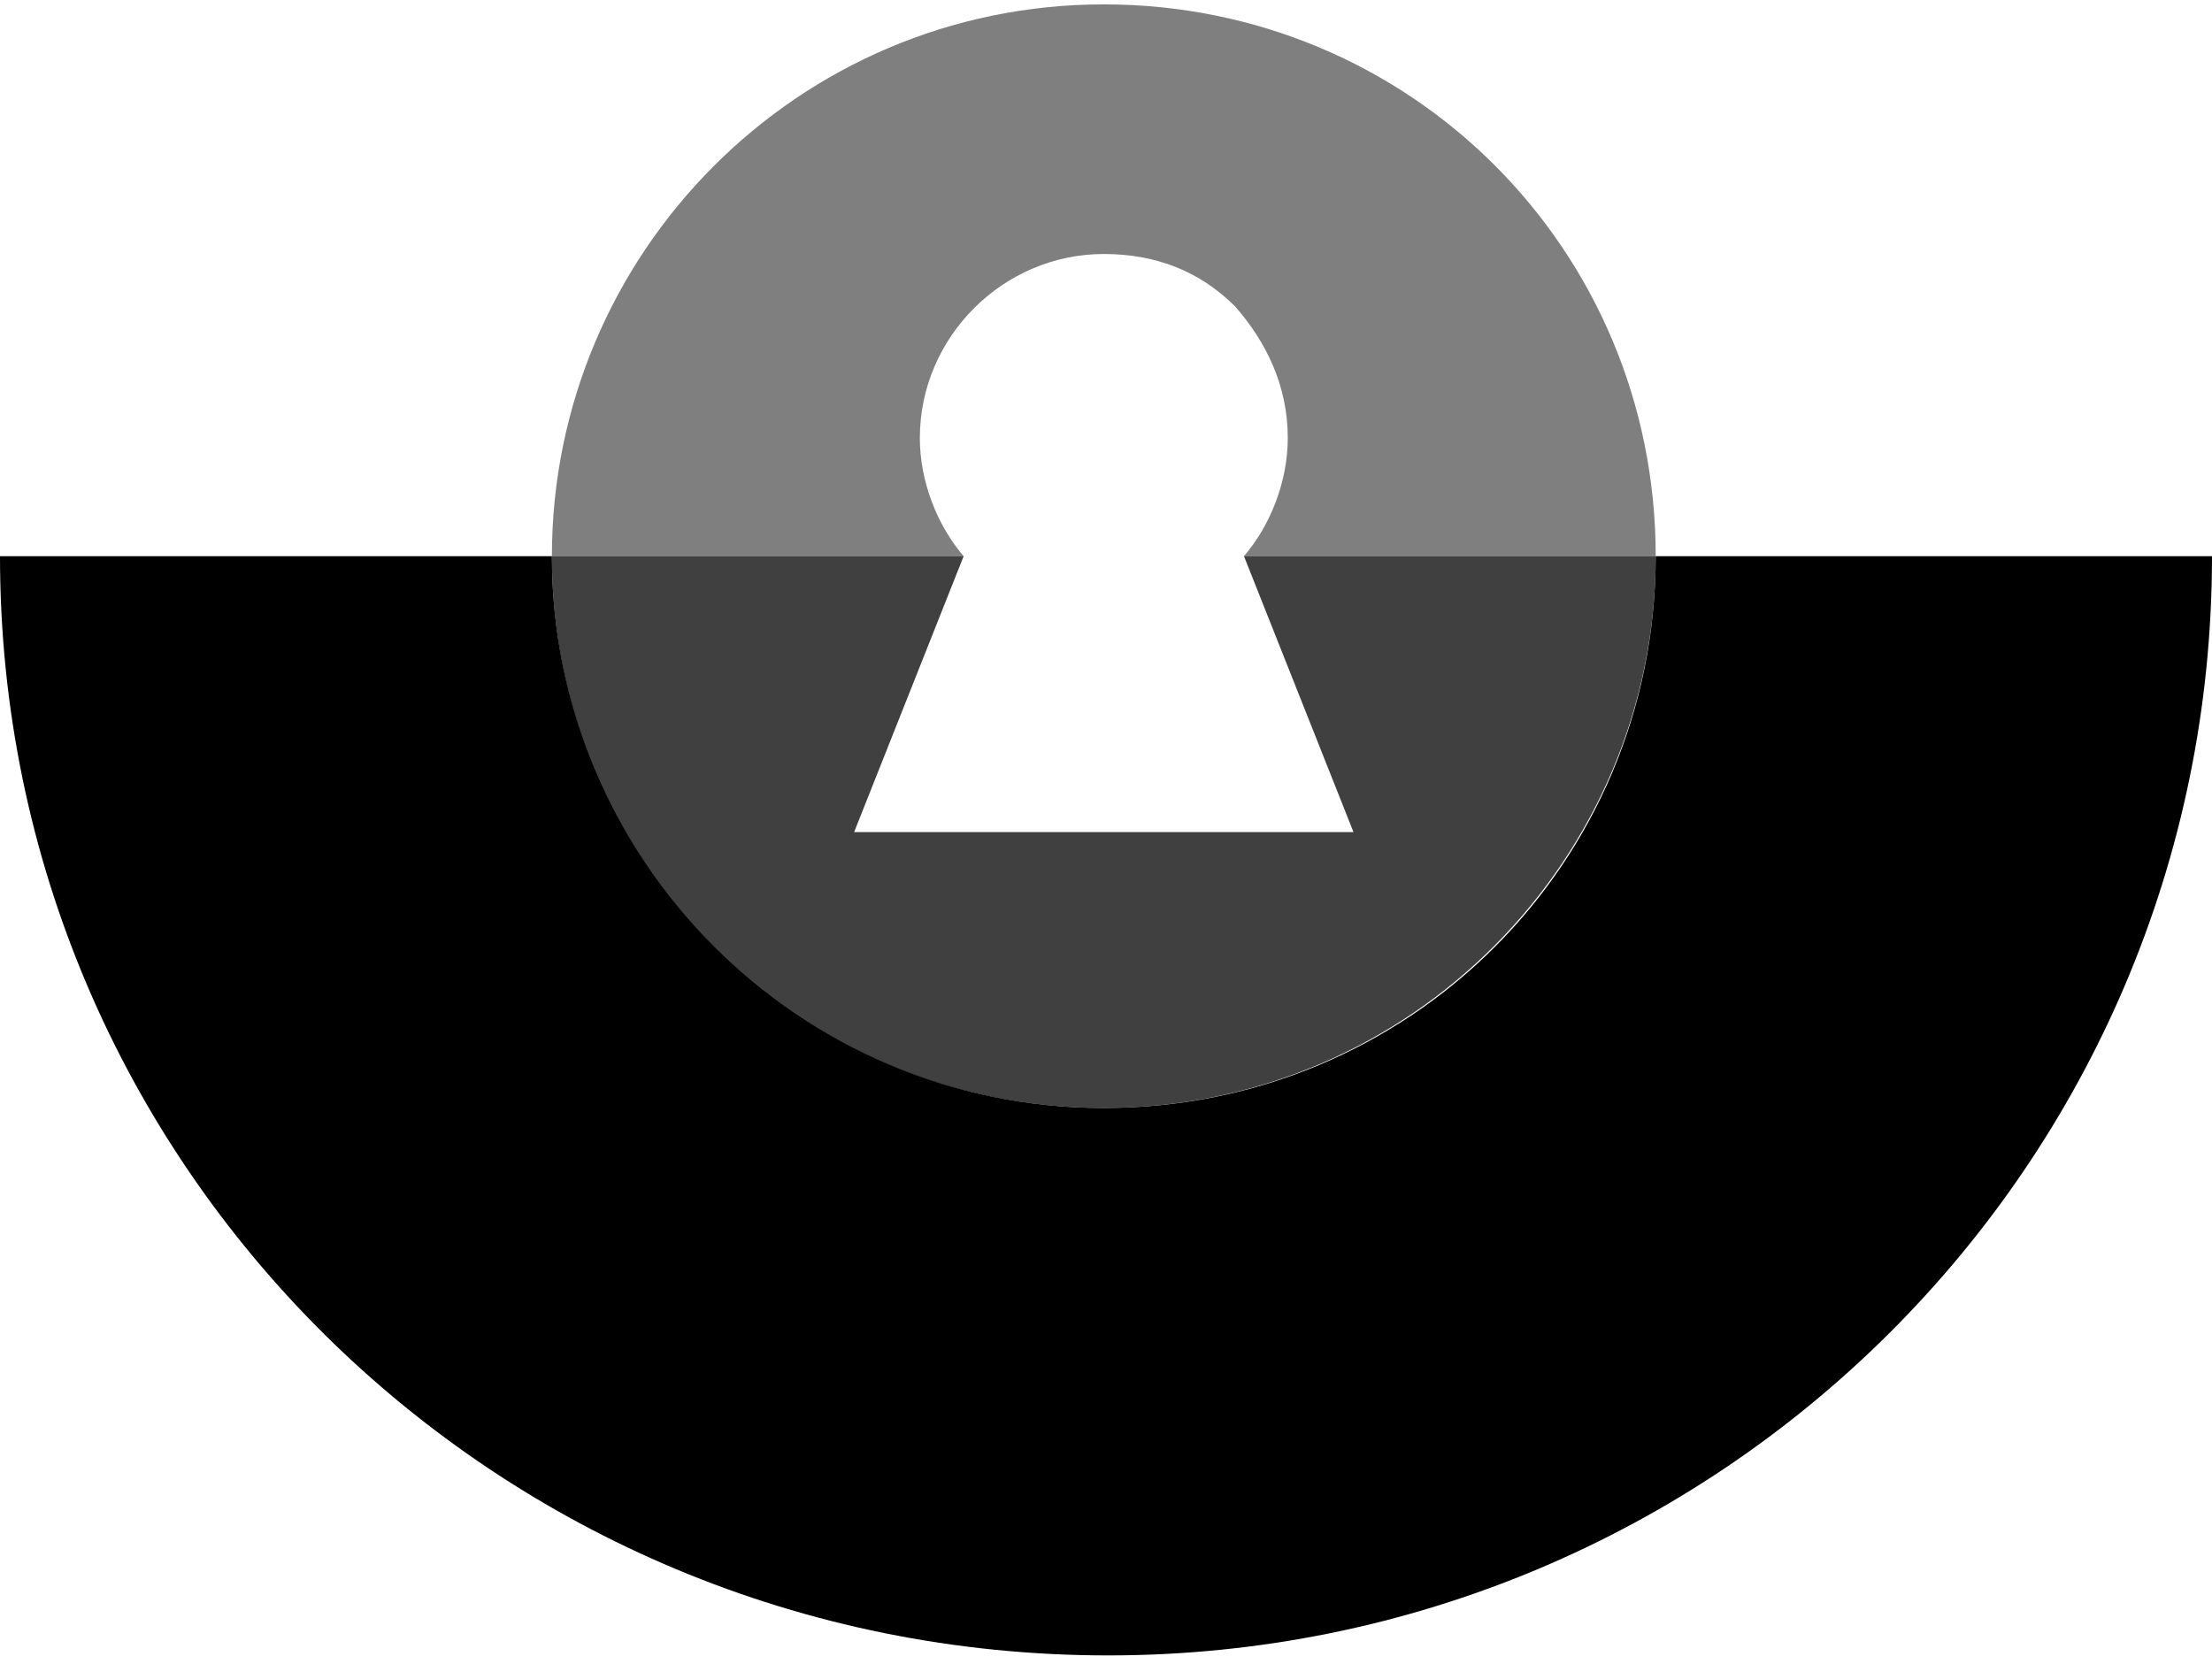 <?xml version="1.0" encoding="utf-8"?>
<!-- Generator: Adobe Illustrator 24.2.0, SVG Export Plug-In . SVG Version: 6.00 Build 0)  -->
<svg version="1.1" id="Layer_1" xmlns="http://www.w3.org/2000/svg" xmlns:xlink="http://www.w3.org/1999/xlink" x="0px" y="0px"
	 viewBox="0 0 50.5 38" style="enable-background:new 0 0 50.5 38;" xml:space="preserve">
<style type="text/css">
	.st0{}
	.st1{fill-opacity:0.5;}
	.st2{fill-opacity:0.75;}
</style>
<g>
	<path class="st0" d="M50.5,12.7c0,13.9-11.3,25.1-25.2,25.1C11.3,37.8,0,26.6,0,12.7h12.6c0,6.9,5.6,12.6,12.6,12.6
		c7,0,12.6-5.6,12.6-12.6H50.5z"/>
	<path class="st1" d="M28.4,12.7c0.6-0.7,1-1.7,1-2.7c0-1.2-0.5-2.2-1.2-3c-0.8-0.8-1.8-1.2-3-1.2C22.9,5.8,21,7.7,21,10
		c0,1,0.4,2,1,2.7h-9.4c0-6.9,5.6-12.6,12.6-12.6c7,0,12.6,5.6,12.6,12.6H28.4z"/>
	<path class="st2" d="M37.8,12.7c0,6.9-5.6,12.6-12.6,12.6c-7,0-12.6-5.6-12.6-12.6H22L19.5,19h11.4l-2.5-6.3H37.8z"/>
</g>
</svg>
